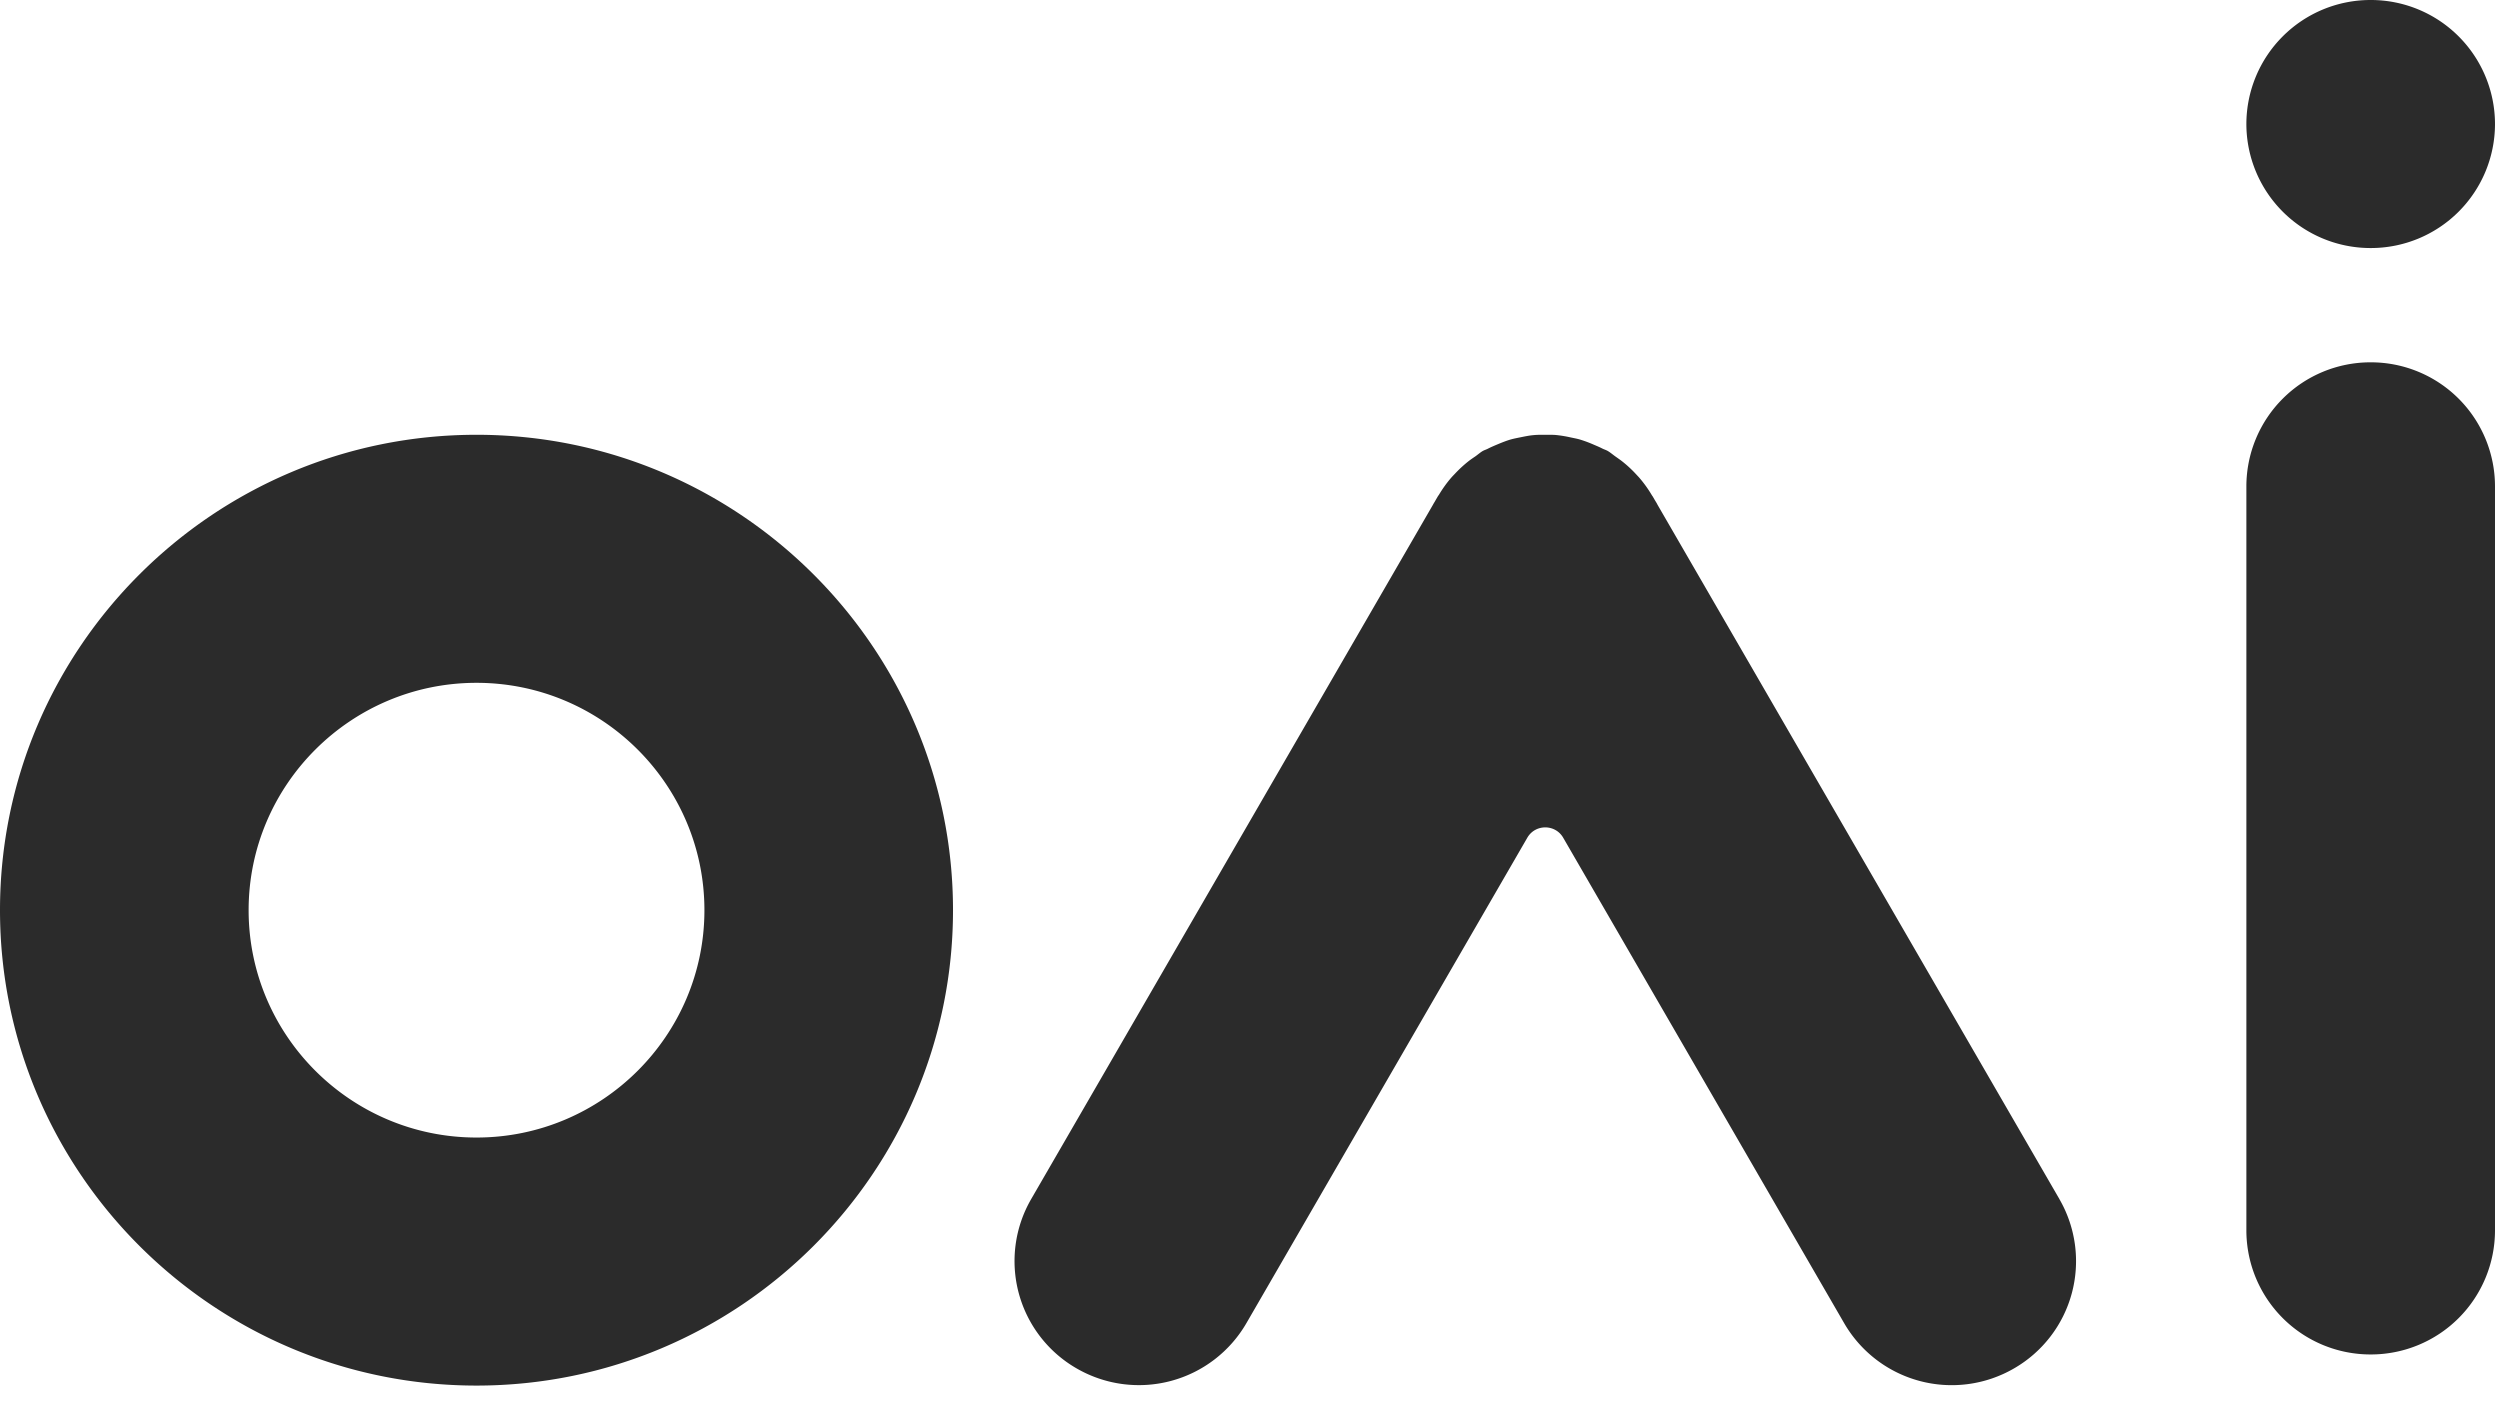 <svg xmlns="http://www.w3.org/2000/svg" width="69" height="39" viewBox="0 0 69 39">
    <g fill="#2B2B2B" fill-rule="evenodd">
        <path d="M65.43 37.383A3.426 3.426 0 0 1 62 33.96V13.423A3.426 3.426 0 0 1 65.43 10a3.426 3.426 0 0 1 3.432 3.423V33.96a3.426 3.426 0 0 1-3.431 3.423M13.152 18.846c-3.469 0-6.29 2.815-6.29 6.275 0 3.46 2.821 6.275 6.29 6.275 3.468 0 6.29-2.815 6.29-6.275 0-3.46-2.822-6.275-6.29-6.275m0 19.396C5.9 38.242 0 32.356 0 25.12S5.9 12 13.152 12c7.252 0 13.151 5.886 13.151 13.12 0 7.236-5.9 13.122-13.151 13.122M56.84 33.095L45.748 13.932c-.026-.055-.062-.105-.091-.158l-.044-.075c-.005-.01-.013-.016-.018-.025a3.39 3.39 0 0 0-.36-.5l-.082-.088a3.328 3.328 0 0 0-.384-.355c-.054-.042-.11-.08-.166-.12-.079-.054-.148-.117-.232-.166-.05-.028-.102-.042-.152-.068-.072-.037-.147-.068-.222-.1a3.442 3.442 0 0 0-.397-.148c-.08-.023-.16-.037-.24-.054a3.45 3.45 0 0 0-.398-.067c-.097-.01-.194-.007-.292-.008-.117 0-.233-.002-.35.01-.115.01-.229.034-.344.057-.098.02-.196.038-.293.066-.12.036-.236.083-.354.132-.089.038-.177.074-.263.119-.046.024-.094.037-.14.062-.076.045-.139.103-.211.153-.067.045-.133.09-.196.14-.13.104-.249.215-.36.333-.035.037-.07.072-.103.11-.13.15-.243.31-.344.478-.008.013-.02.024-.027.038l-.066.113c-.02.04-.047.076-.067.116L28.461 33.094a3.417 3.417 0 0 0 1.255 4.675 3.43 3.43 0 0 0 4.686-1.252l7.752-13.396c.22-.38.77-.38.99 0l7.754 13.397a3.43 3.43 0 0 0 4.686 1.252 3.417 3.417 0 0 0 1.255-4.675M68.862 3.423a3.427 3.427 0 0 1-3.431 3.423A3.427 3.427 0 0 1 62 3.423 3.427 3.427 0 0 1 65.43 0a3.427 3.427 0 0 1 3.432 3.423"/>
    </g>
</svg>
